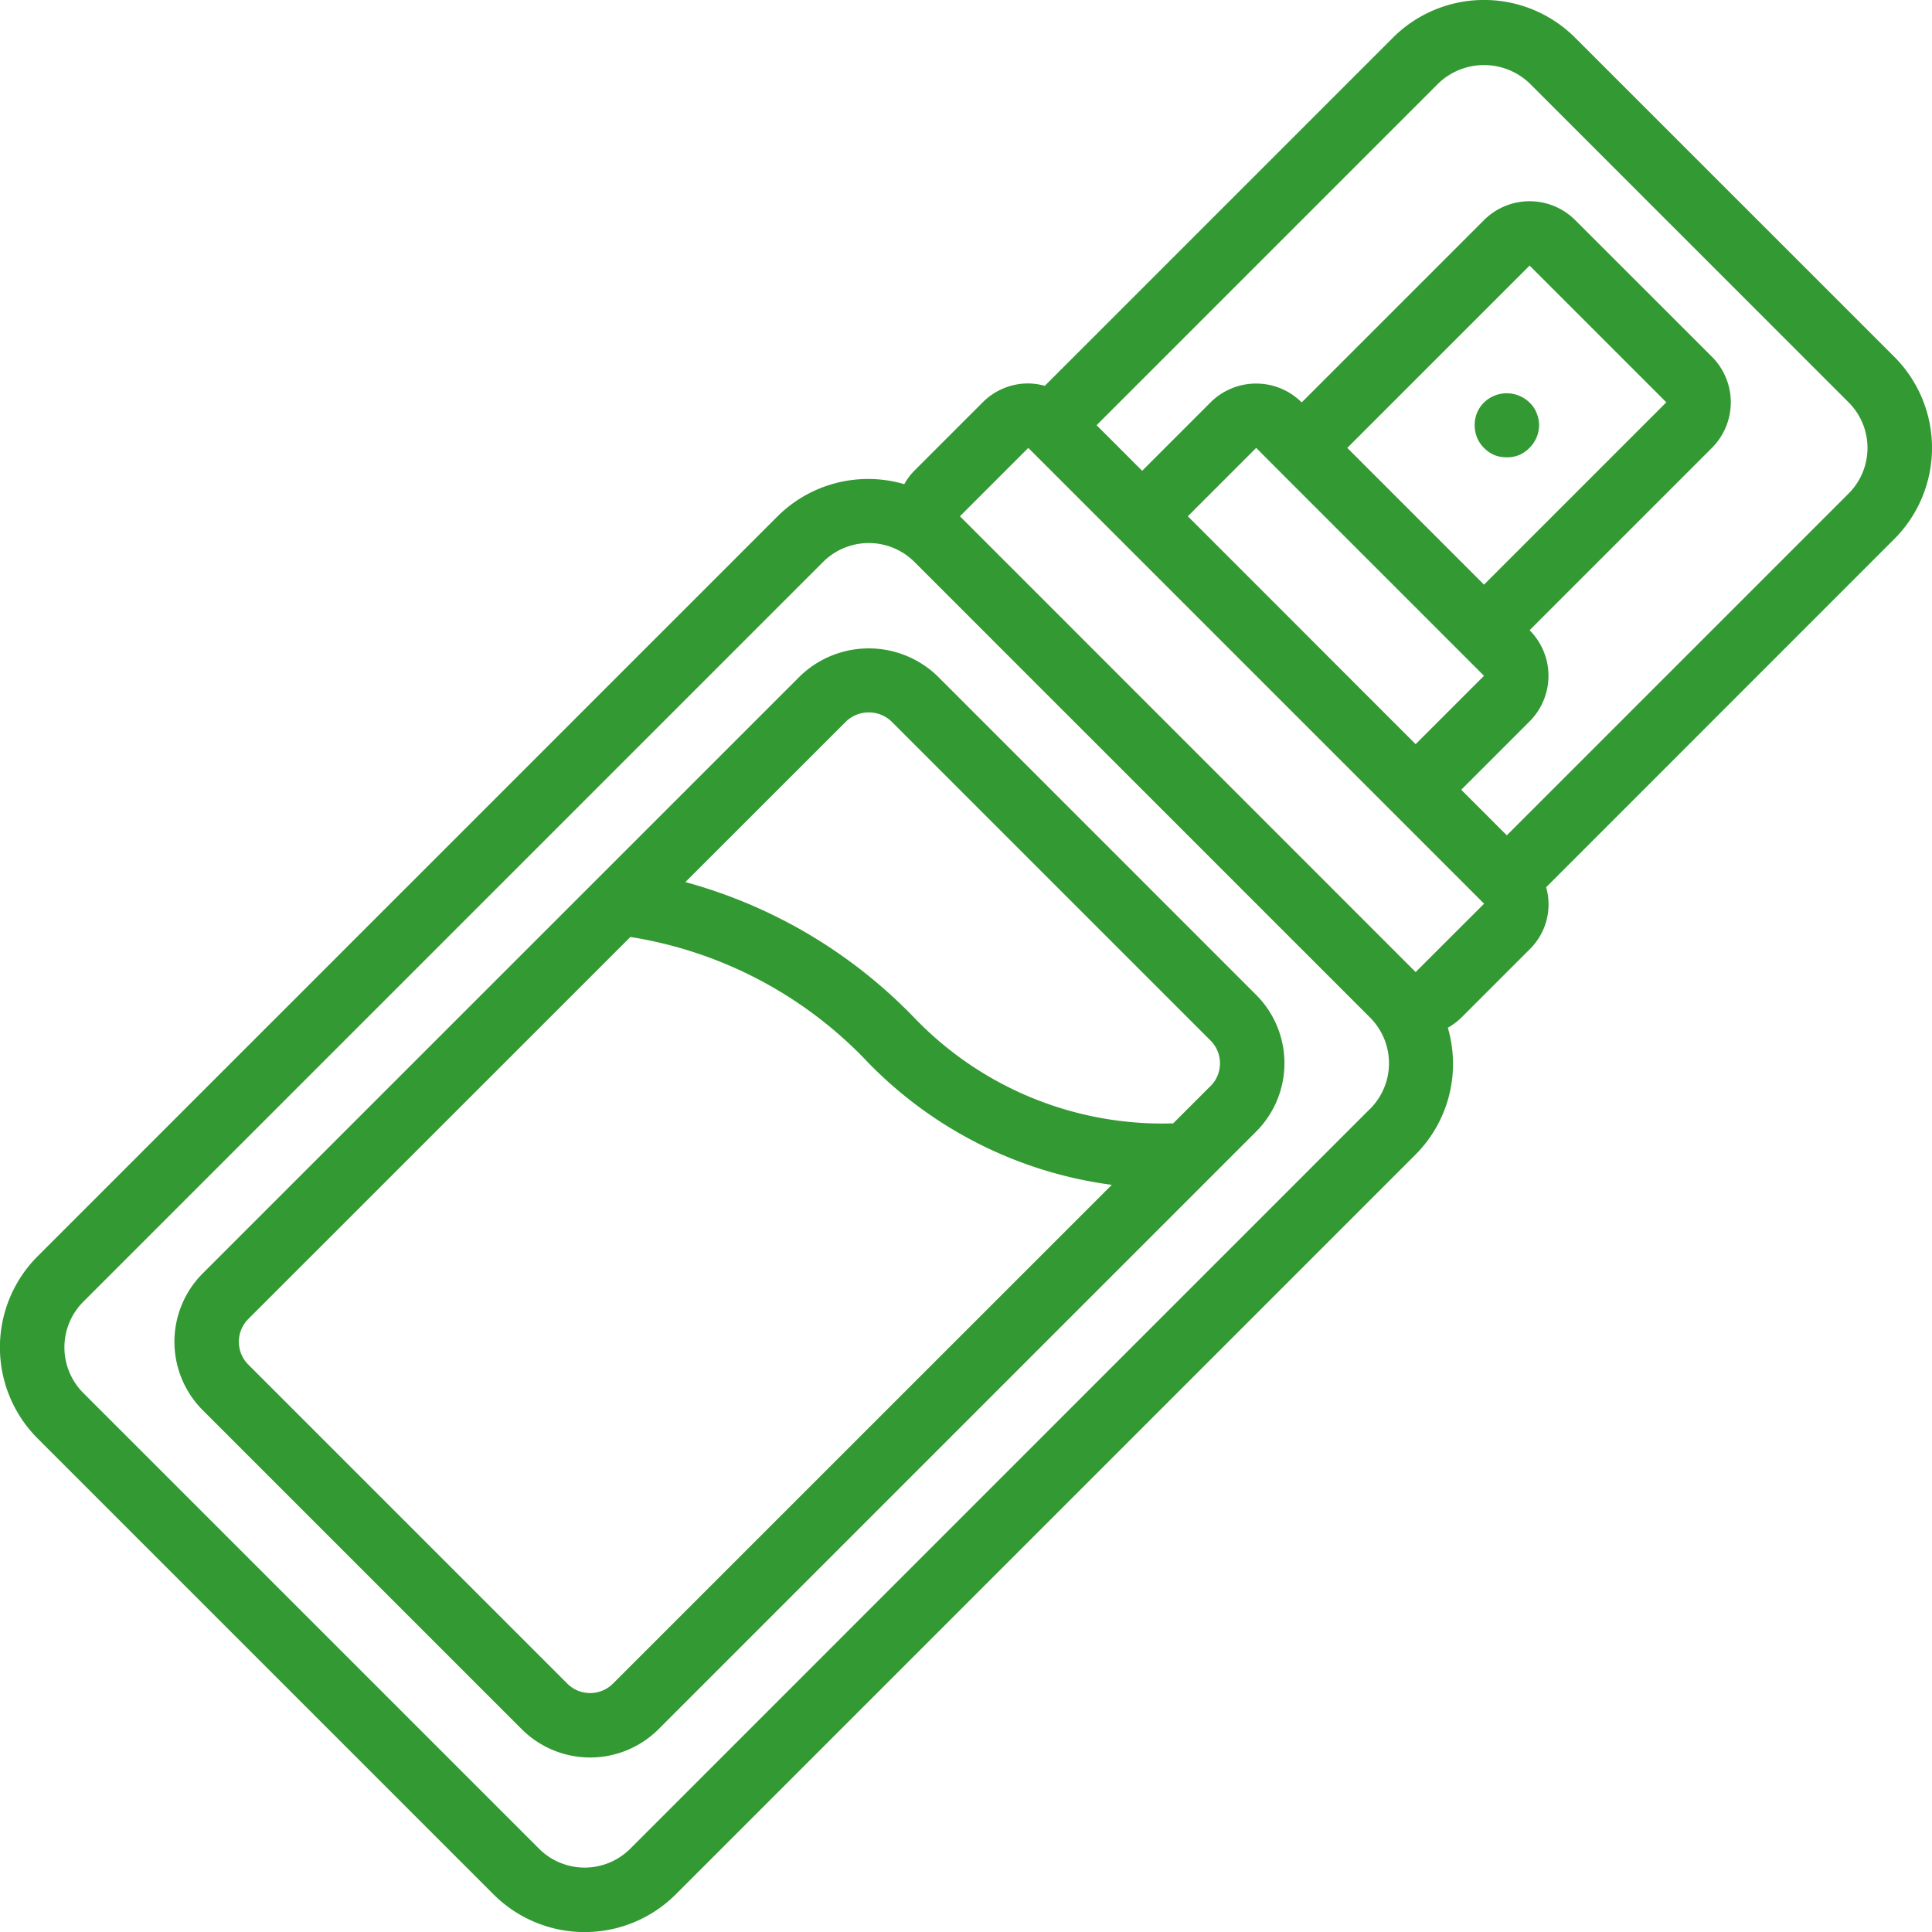 <svg id="Layer_1" data-name="Layer 1" xmlns="http://www.w3.org/2000/svg" viewBox="0 0 23.228 23.228"><defs><style>.cls-1{fill:#393;}</style></defs><title>Apparel</title><path class="cls-1" d="M11.493,8.711a1.19,1.19,0,0,0-1.644,0L2.663,15.896H2.663a1.164,1.164,0,0,0,0,1.644l3.836,3.836a1.164,1.164,0,0,0,1.644,0l7.185-7.185a1.162,1.162,0,0,0,0-1.644ZM7.595,20.828a0.388,0.388,0,0,1-.548 0L3.211,16.992a0.388,0.388,0,0,1,0-0.548H3.211l4.594-4.593a5.006,5.006,0,0,1,2.866,1.518,5,5,0,0,0,2.922,1.462Zm7.185-7.185-0.449.449a4.135,4.135,0,0,1-3.113-1.27,6.023,6.023,0,0,0-2.752-1.631l1.931-1.93a0.396,0.396,0,0,1,.548,0l3.836,3.836A0.387,0.387,0,0,1,14.781,13.643Z" transform="translate(-0.226 -0.586)"/><path class="cls-1" d="M18.343,6.084a0.383,0.383,0,0,0,.147-0.027,0.393,0.393,0,0,0,.124-0.086,0.386,0.386,0,0,0,.116-0.275,0.38,0.38,0,0,0-.031-0.147,0.337,0.337,0,0,0-.085-0.124,0.392,0.392,0,0,0-.546,0,0.375,0.375,0,0,0-.112.271,0.382,0.382,0,0,0,.027.147,0.367,0.367,0,0,0,.085.128,0.393,0.393,0,0,0,.124.086A0.403,0.403,0,0,0,18.343,6.084Z" transform="translate(-0.226 -0.586)"/><path class="cls-1" d="M23.454,5.971a1.549,1.549,0,0,0-.454-1.096L19.164,1.04a1.549,1.549,0,0,0-2.192,0L12.787,5.225a0.77,0.77,0,0,0-.198-0.029H12.589a0.77,0.77,0,0,0-.548.227l-0.822.822a0.766,0.766,0,0,0-.121.162,1.545,1.545,0,0,0-1.523.386l-8.896,8.896a1.55,1.55,0,0,0,0,2.192L6.159,23.361a1.55,1.55,0,0,0,2.192,0l8.896-8.896a1.545,1.545,0,0,0,.386-1.523,0.765,0.765,0,0,0,.162-0.121l0.822-.822a0.755,0.755,0,0,0,.198-0.746L23,7.067A1.549,1.549,0,0,0,23.454,5.971Zm-6.755,7.945h0L7.803,22.813a0.776,0.776,0,0,1-1.096,0L1.227,17.333a0.776,0.776,0,0,1,0-1.096l8.896-8.896a0.777,0.777,0,0,1,1.096,0l5.48,5.48A0.776,0.776,0,0,1,16.699,13.917ZM17.246,12.273L11.767,6.793l0.822-.822,5.48,5.48Zm0.548-3.836,0.274,0.274-0.822.822L14.507,6.793l0.822-.822L15.602,6.245ZM16.424,5.971l2.192-2.192,1.644,1.644-2.192,2.192Zm6.028,0.548h0L18.342,10.629l-0.548-.548,0-0,0.822-.822a0.775,0.775,0,0,0,0-1.096l2.192-2.192a0.775,0.775,0,0,0,0-1.096L19.164,3.232a0.776,0.776,0,0,0-1.096,0l-2.192,2.192a0.776,0.776,0,0,0-1.096,0l-0.822.822-0.0 0-0.548-.548,4.11-4.11a0.793,0.793,0,0,1,1.096,0L22.452,5.424A0.775,0.775,0,0,1,22.452,6.519Z" transform="translate(-0.226 -0.586)"/></svg>